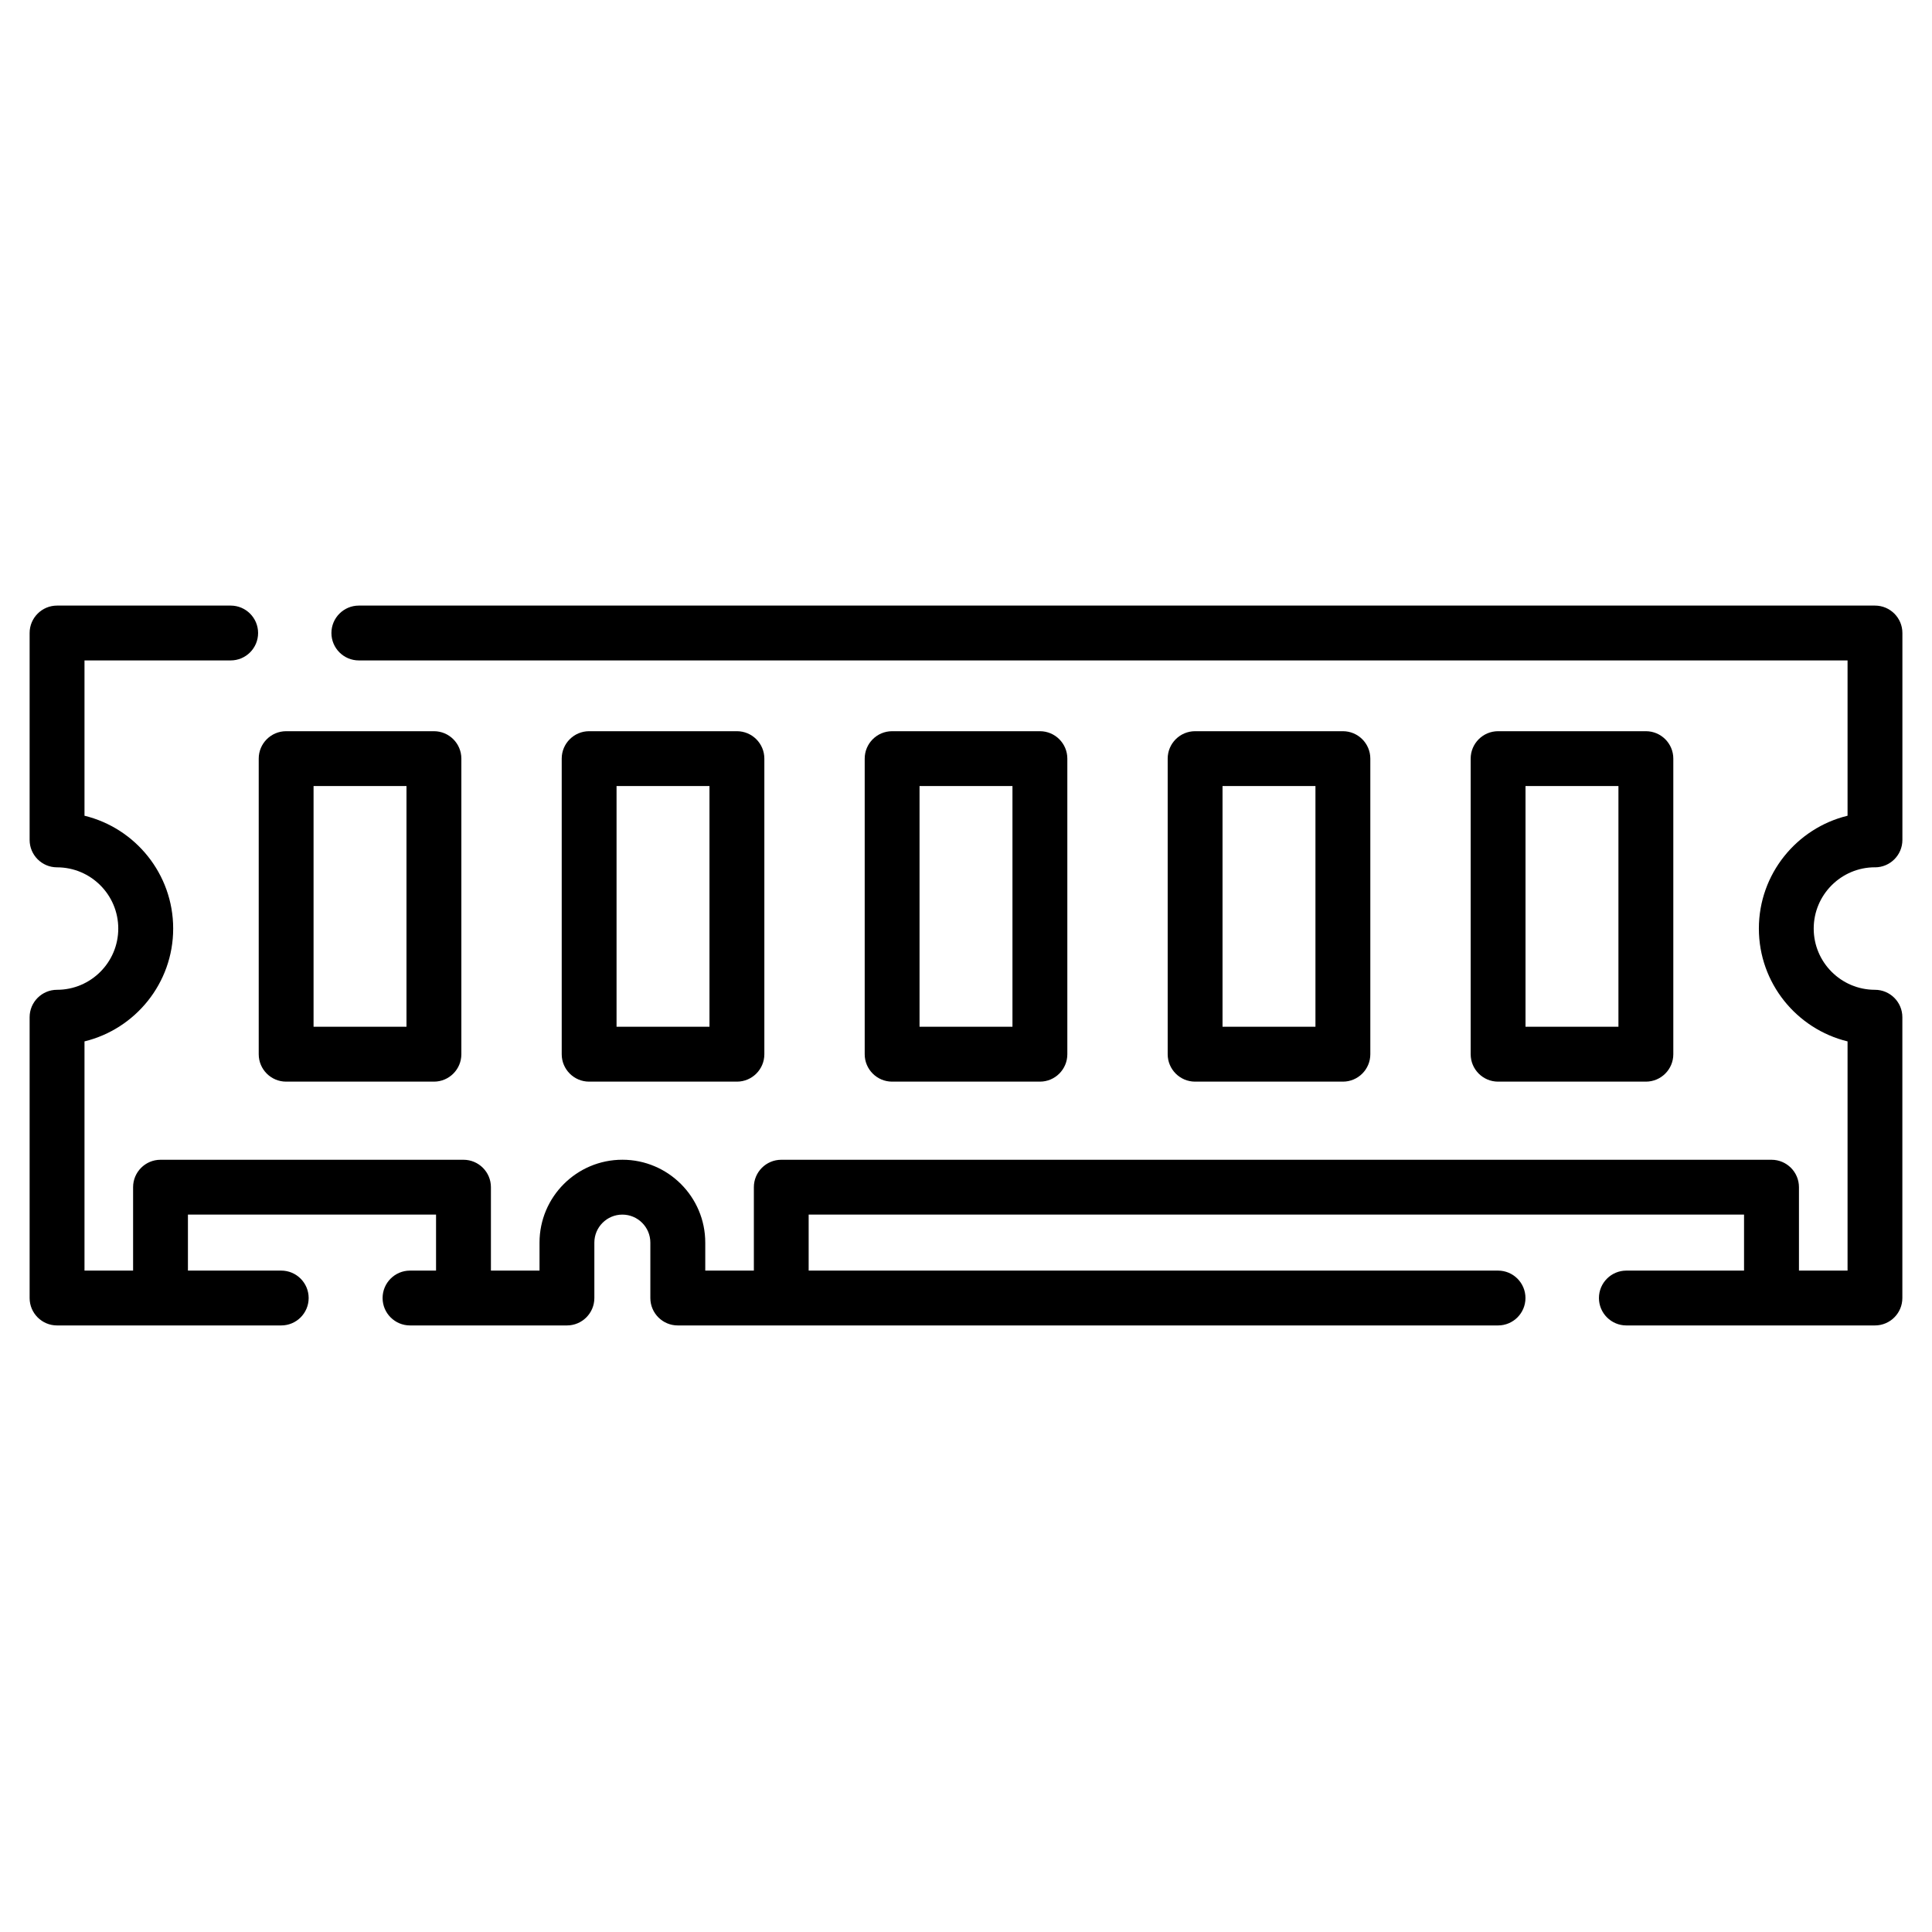 <?xml version="1.0" encoding="UTF-8" standalone="no"?><!DOCTYPE svg PUBLIC "-//W3C//DTD SVG 1.1//EN" "http://www.w3.org/Graphics/SVG/1.1/DTD/svg11.dtd"><svg width="100%" height="100%" viewBox="0 0 4171 4171" version="1.1" xmlns="http://www.w3.org/2000/svg" xmlns:xlink="http://www.w3.org/1999/xlink" xml:space="preserve" xmlns:serif="http://www.serif.com/" style="fill-rule:evenodd;clip-rule:evenodd;stroke-linejoin:round;stroke-miterlimit:2;"><rect id="memory" x="2.203" y="1.119" width="4166.67" height="4166.67" style="fill:none;"/><rect x="2.203" y="1.119" width="4166.67" height="4166.67" style="fill:none;"/><clipPath id="_clip1"><rect id="memory.svg" x="63.977" y="62.893" width="4043.12" height="4043.12"/></clipPath><g clip-path="url(#_clip1)"><g id="Layer_1-2"><g id="g231"><path id="path206" d="M4047.9,1872.49c32.673,0 59.193,-26.52 59.193,-59.193l0,-446.695c0,-32.673 -26.52,-59.194 -59.193,-59.194l-3273.19,0c-32.672,0 -59.193,26.521 -59.193,59.194c-0,32.673 26.521,59.193 59.193,59.193l3213.99,0l0,335.292c-109.741,26.687 -191.464,125.786 -191.464,243.591c-0,117.805 81.723,216.905 191.464,243.592l0,494.831l-104.919,0l0,-180.075c0,-32.672 -26.52,-59.193 -59.193,-59.193l-2137.87,-0c-32.672,-0 -59.193,26.521 -59.193,59.193l-0,180.075l-104.919,0l-0,-60.44c-0,-98.601 -80.227,-178.911 -178.911,-178.911c-98.684,-0 -178.911,80.227 -178.911,178.911l0,60.44l-104.919,0l0,-180.075c0,-32.672 -26.52,-59.193 -59.193,-59.193l-654.122,-0c-32.673,-0 -59.194,26.521 -59.194,59.193l0,180.075l-104.919,0l0,-494.831c109.741,-26.687 191.465,-125.787 191.465,-243.592c-0,-117.805 -81.724,-216.904 -191.465,-243.591l0,-335.292l315.588,0c32.673,0 59.194,-26.52 59.194,-59.193c-0,-32.673 -26.521,-59.194 -59.194,-59.194l-374.864,0c-32.673,0 -59.194,26.521 -59.194,59.194l0,446.695c0,32.673 26.521,59.193 59.194,59.193c72.911,0 132.187,59.277 132.187,132.188c0,72.911 -59.276,132.188 -132.187,132.188c-32.673,0 -59.194,26.521 -59.194,59.194l0,606.235c0,32.673 26.521,59.193 59.194,59.193l484.023,0c32.673,0 59.194,-26.52 59.194,-59.193c-0,-32.673 -26.521,-59.194 -59.194,-59.194l-201.441,0l0,-120.881l535.652,-0l0,120.881l-56.201,0c-32.672,0 -59.193,26.521 -59.193,59.194c-0,32.673 26.521,59.193 59.193,59.193l338.784,0c32.673,0 59.193,-26.52 59.193,-59.193l0,-119.634c0,-33.338 27.103,-60.441 60.441,-60.441c33.338,-0 60.441,27.103 60.441,60.441l-0,119.634c-0,32.673 26.52,59.193 59.193,59.193l1770.9,0c32.672,0 59.193,-26.52 59.193,-59.193c0,-32.673 -26.521,-59.194 -59.193,-59.194l-1488.32,0l-0,-120.881l2019.4,-0l-0,120.881l-254.067,0c-32.673,0 -59.193,26.521 -59.193,59.194c-0,32.673 26.52,59.193 59.193,59.193l536.65,0c32.672,0 59.193,-26.52 59.193,-59.193l0,-606.235c0,-32.673 -26.521,-59.194 -59.193,-59.194c-72.912,0 -132.188,-59.277 -132.188,-132.188c-0,-72.911 59.276,-132.271 132.188,-132.271l0.083,0.083Z" style="fill-rule:nonzero;"/><path id="path208" d="M3553.32,2335.15c32.672,-0 59.193,-26.521 59.193,-59.194l0,-638.159c0,-32.673 -26.521,-59.194 -59.193,-59.194l-319.08,0c-32.673,0 -59.194,26.521 -59.194,59.194l0,638.159c0,32.673 26.521,59.194 59.194,59.194l319.08,-0Zm-259.887,-638.16l200.61,0l-0,519.69l-200.61,-0l0,-519.69Z" style="fill-rule:nonzero;"/><path id="path210" d="M2899.2,2335.15c32.672,-0 59.193,-26.521 59.193,-59.194l0,-638.159c0,-32.673 -26.521,-59.194 -59.193,-59.194l-319.08,0c-32.673,0 -59.194,26.521 -59.194,59.194l0,638.159c0,32.673 26.521,59.194 59.194,59.194l319.08,-0Zm-259.887,-638.16l200.61,0l-0,519.69l-200.61,-0l0,-519.69Z" style="fill-rule:nonzero;"/><path id="path212" d="M1271.88,2335.15l319.08,-0c32.672,-0 59.193,-26.521 59.193,-59.194l0,-638.159c0,-32.673 -26.521,-59.194 -59.193,-59.194l-319.08,0c-32.673,0 -59.194,26.521 -59.194,59.194l0,638.159c0,32.673 26.521,59.194 59.194,59.194Zm59.193,-638.16l200.61,0l-0,519.69l-200.61,-0l0,-519.69Z" style="fill-rule:nonzero;"/><path id="path214" d="M617.753,2335.15l319.08,-0c32.672,-0 59.193,-26.521 59.193,-59.194l0,-638.159c0,-32.673 -26.521,-59.194 -59.193,-59.194l-319.08,0c-32.673,0 -59.194,26.521 -59.194,59.194l0,638.159c0,32.673 26.521,59.194 59.194,59.194Zm59.193,-638.16l200.61,0l-0,519.69l-200.61,-0l0,-519.69Z" style="fill-rule:nonzero;"/><path id="path216" d="M2245.08,2335.15c32.672,-0 59.193,-26.521 59.193,-59.194l0,-638.159c0,-32.673 -26.521,-59.194 -59.193,-59.194l-319.08,0c-32.673,0 -59.194,26.521 -59.194,59.194l0,638.159c0,32.673 26.521,59.194 59.194,59.194l319.08,-0Zm-259.887,-638.16l200.61,0l-0,519.69l-200.61,-0l0,-519.69Z" style="fill-rule:nonzero;"/></g></g></g></svg>